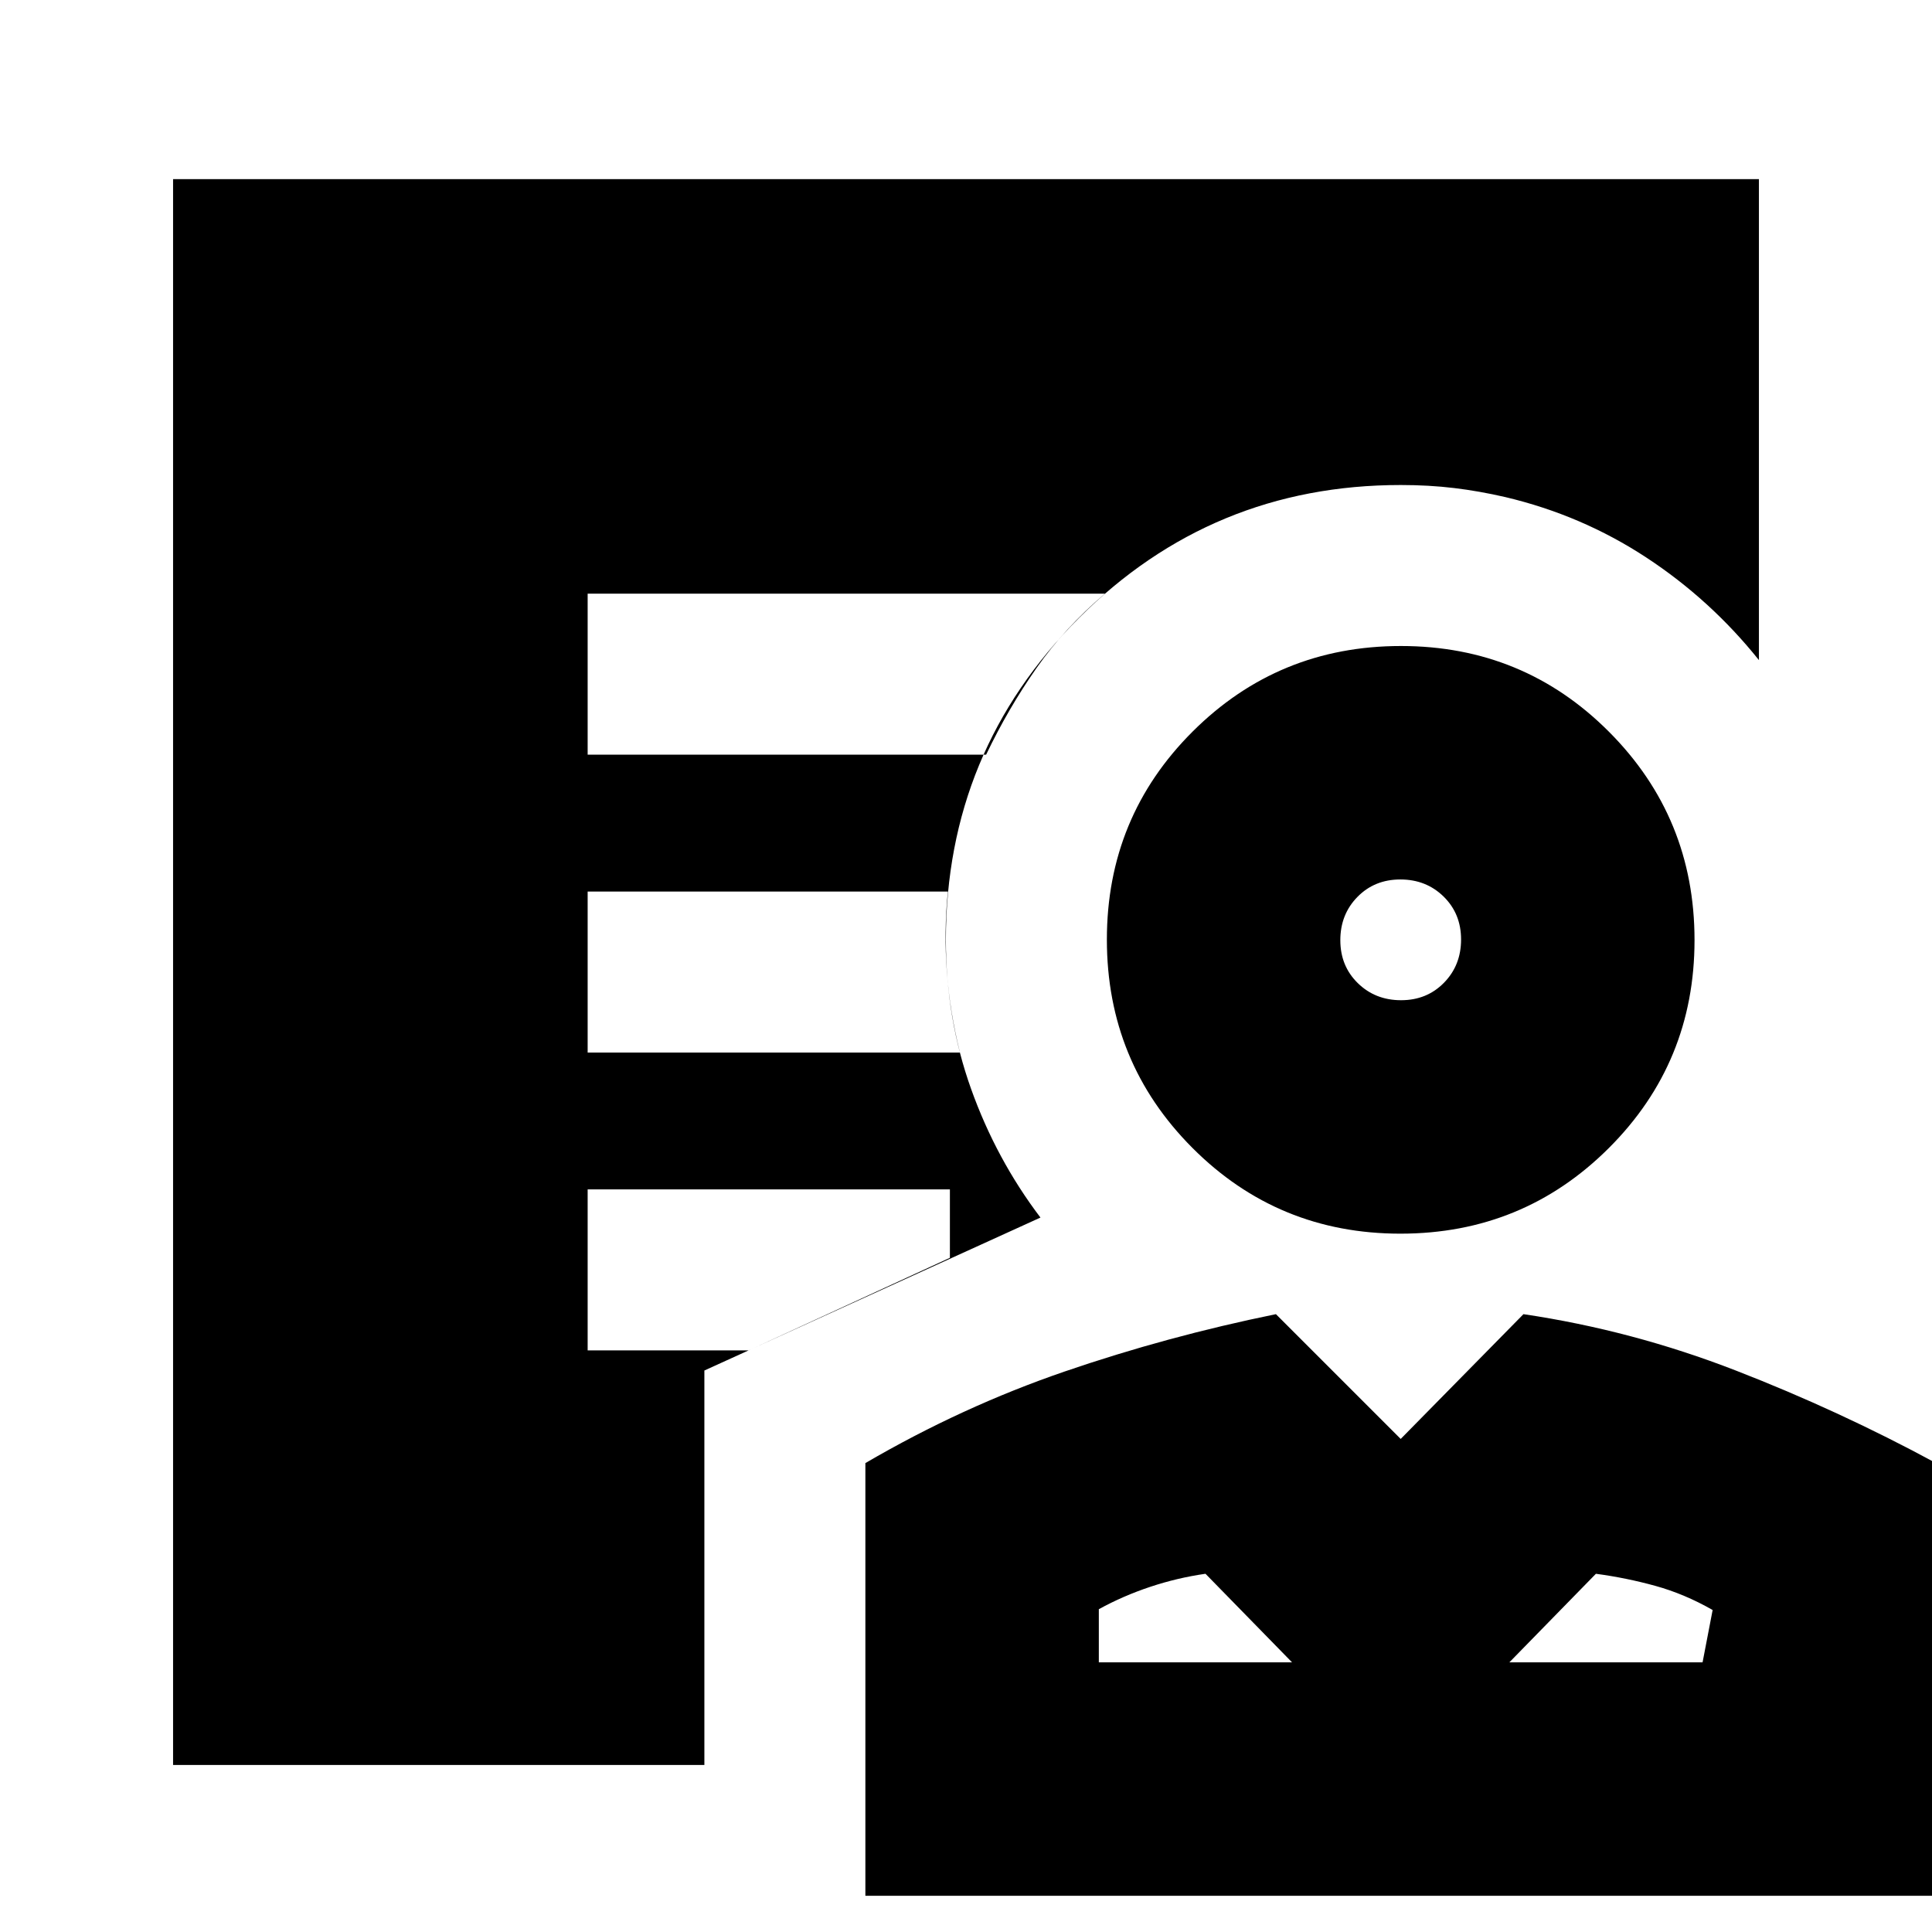 <svg xmlns="http://www.w3.org/2000/svg" height="24" viewBox="0 -960 960 960" width="24"><path d="M695.882-347Q635-347 592.5-389.618q-42.5-42.617-42.5-103.5Q550-554 592.618-596.5q42.617-42.5 103.5-42.5Q757-639 799.5-596.382q42.5 42.617 42.5 103.5Q842-432 799.382-389.5q-42.617 42.5-103.5 42.5Zm.293-116q12.825 0 21.325-8.675 8.5-8.676 8.5-21.5 0-12.825-8.675-21.325-8.676-8.5-21.5-8.5-12.825 0-21.325 8.675-8.5 8.676-8.5 21.5 0 12.825 8.675 21.325 8.676 8.5 21.5 8.5ZM430-18v-215q48-28 99-45.5T634-307l62 62 61-62q54 8 105.5 28t99.5 46v215H430Zm116-116h96l-43-44q-14 2-27.5 6.5T546-160.4v26.4Zm204 0h96l5-26q-14-8-28.5-12t-29.5-6l-43 44Zm-108 0Zm108 0ZM350-83H86v-788h788v239q-24-30-56-51t-70-30v-32H212v536h138v126Zm-58-502h198q11-23 25-43t34-37H292v80Zm0 148h185q-5-20-6.5-40t.5-40H292v80Zm0 148h80l100-46v-34H292v80Zm58 80H212v-536h536v32q-13-3-25.5-4.5T696-719q-93.79 0-159.895 66.105T470-493q0 39 12.5 74t34.5 64l-167 76v70Zm346-284Z"/></svg>